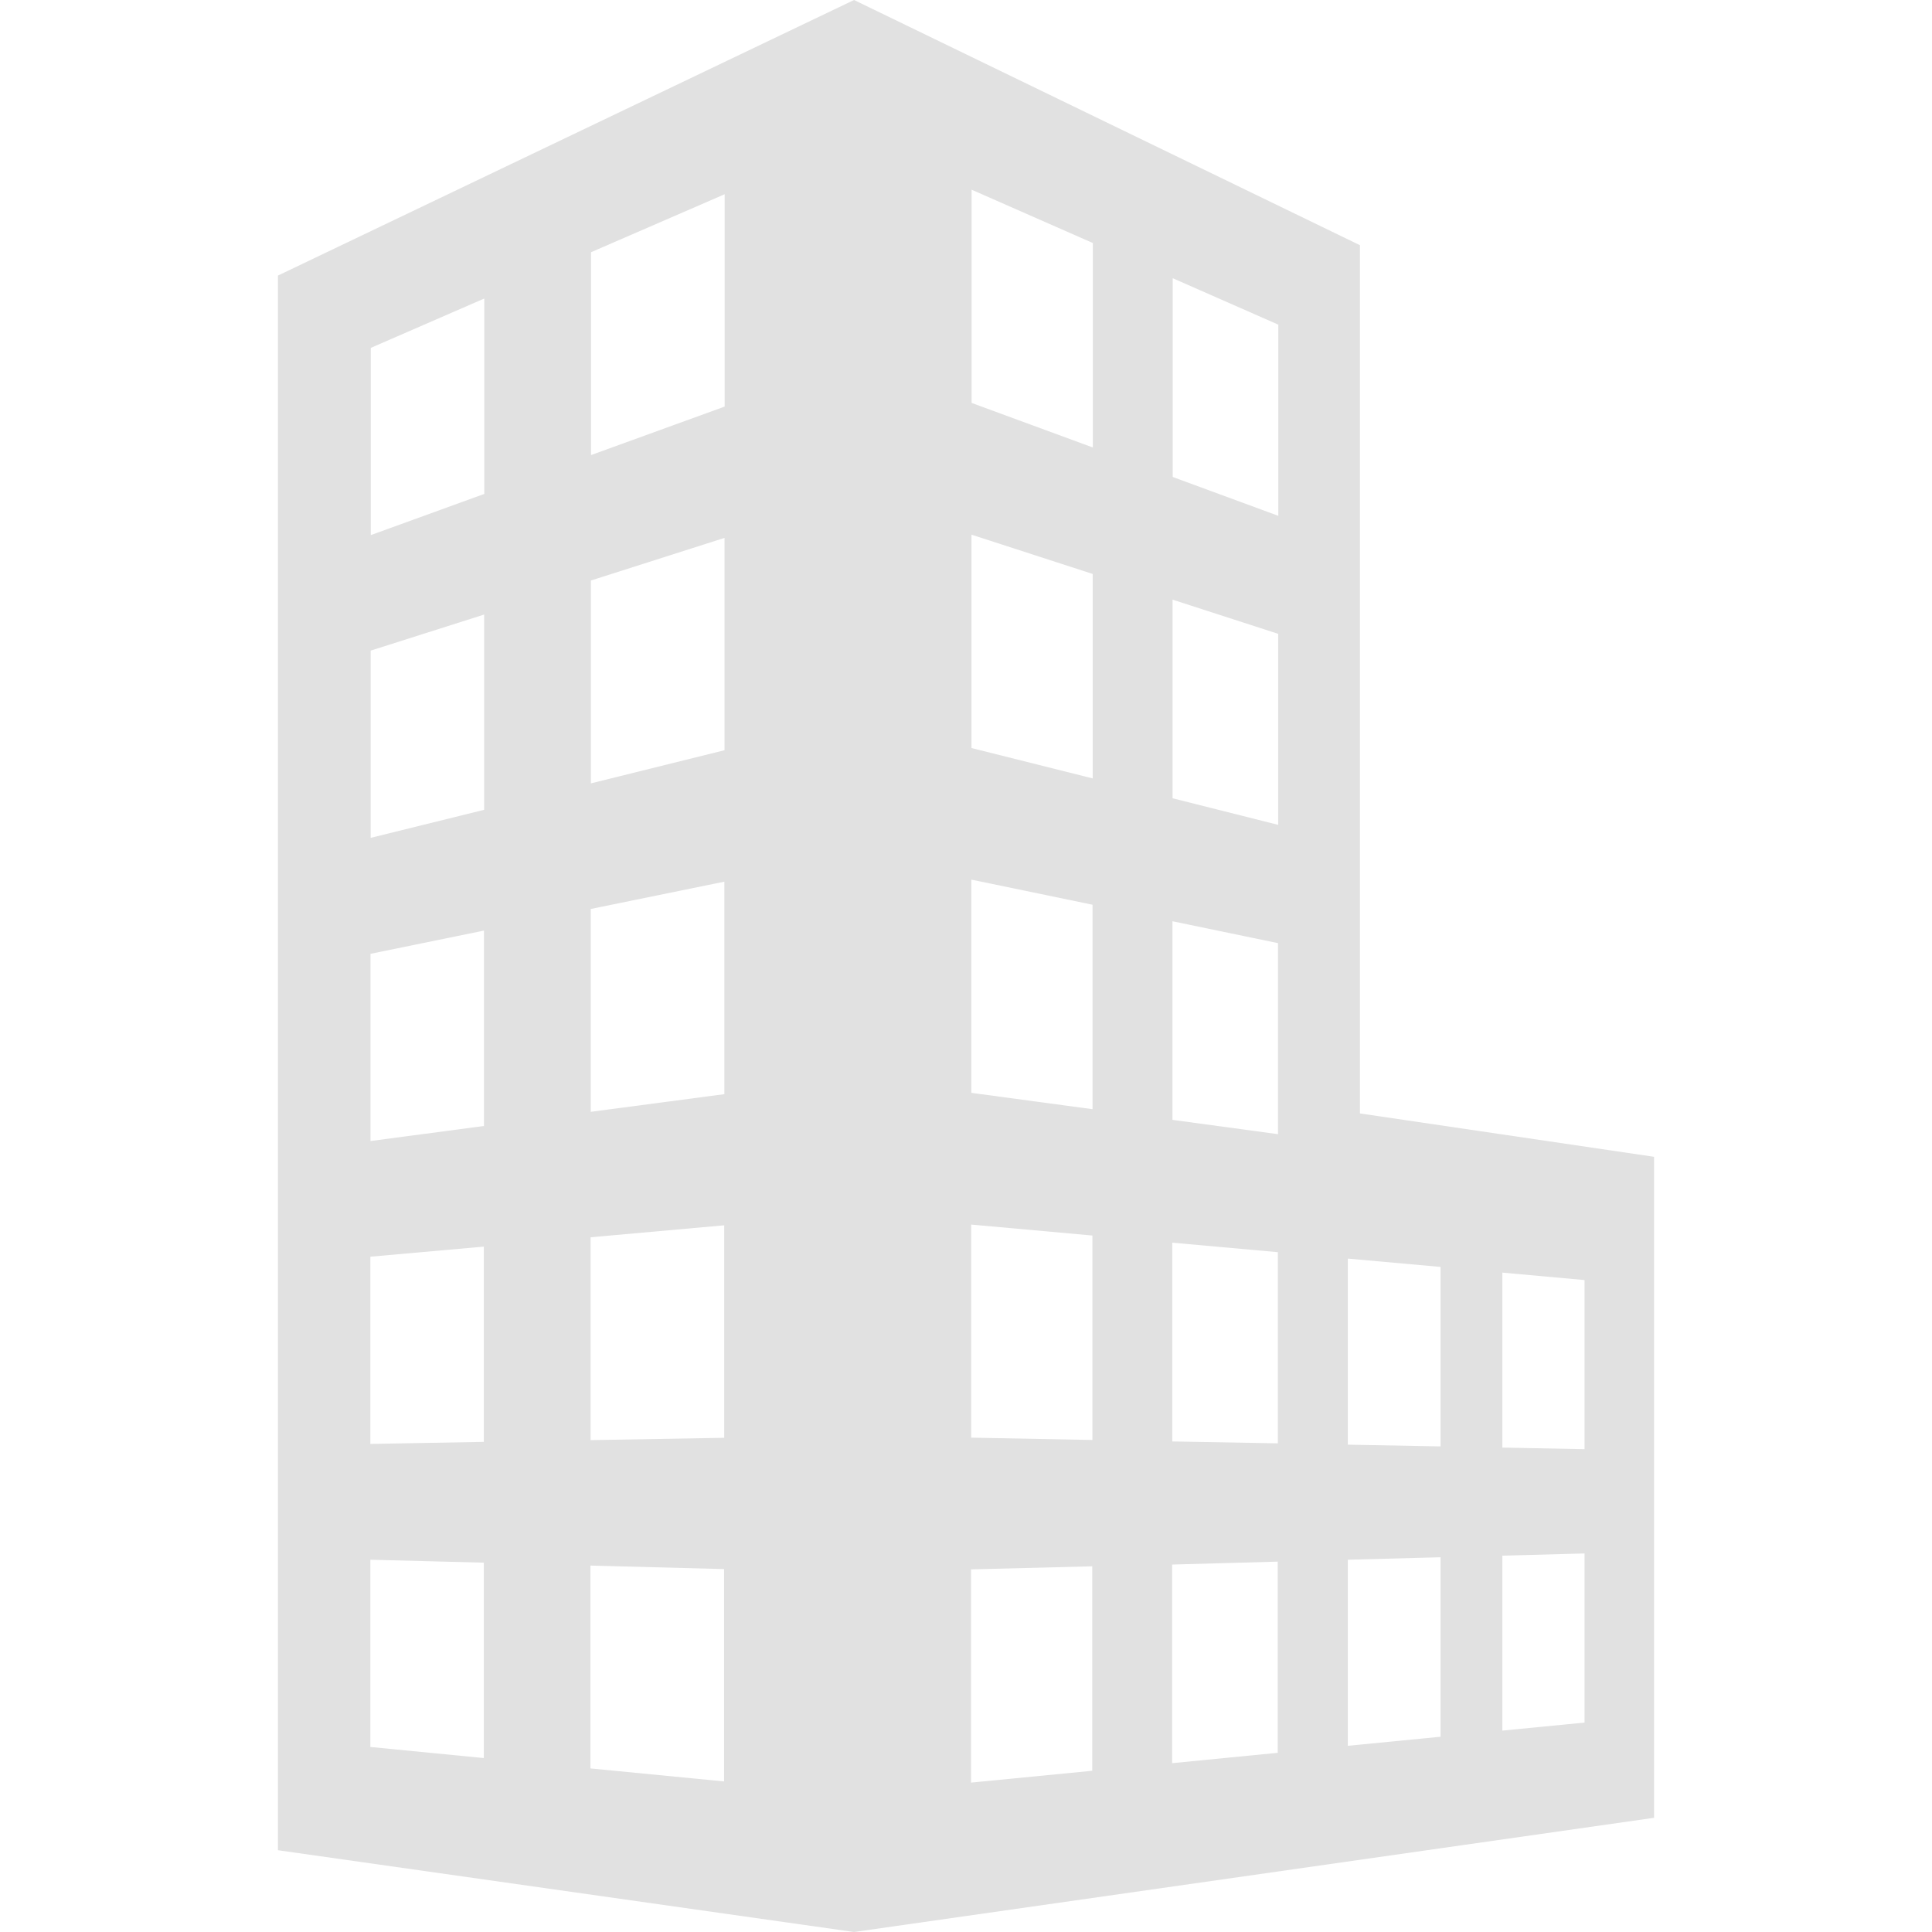 <?xml version="1.0" encoding="UTF-8" standalone="no"?>
<!-- Created with Inkscape (http://www.inkscape.org/) -->

<svg
   xmlns:dc="http://purl.org/dc/elements/1.1/"
   xmlns:cc="http://creativecommons.org/ns#"
   xmlns:rdf="http://www.w3.org/1999/02/22-rdf-syntax-ns#"
   xmlns:svg="http://www.w3.org/2000/svg"
   xmlns="http://www.w3.org/2000/svg"
   xmlns:sodipodi="http://sodipodi.sourceforge.net/DTD/sodipodi-0.dtd"
   xmlns:inkscape="http://www.inkscape.org/namespaces/inkscape"
   width="50"
   height="50"
   viewBox="0 0 13.229 13.229"
   version="1.1"
   id="svg6309"
   inkscape:version="0.92.1 unknown"
   sodipodi:docname="building.svg">
  <defs
     id="defs6303" />
  <sodipodi:namedview
     id="base"
     pagecolor="#ffffff"
     bordercolor="#666666"
     borderopacity="1.0"
     inkscape:pageopacity="0.0"
     inkscape:pageshadow="2"
     inkscape:zoom="3.959798"
     inkscape:cx="34.02069"
     inkscape:cy="35.648148"
     inkscape:document-units="mm"
     inkscape:current-layer="layer1"
     showgrid="false"
     fit-margin-top="0"
     fit-margin-left="0"
     fit-margin-right="0"
     fit-margin-bottom="0"
     units="px"
     inkscape:window-width="1548"
     inkscape:window-height="868"
     inkscape:window-x="52"
     inkscape:window-y="0"
     inkscape:window-maximized="1" />
  <g
     inkscape:label="Layer 1"
     inkscape:groupmode="layer"
     id="layer1"
     transform="translate(75.103,-189.371)">
    <path
       style="color:#000000;clip-rule:nonzero;display:inline;overflow:visible;visibility:visible;opacity:1;isolation:auto;mix-blend-mode:normal;color-interpolation:sRGB;color-interpolation-filters:linearRGB;solid-color:#000000;solid-opacity:1;vector-effect:none;fill:#e1e1e1;fill-opacity:1;fill-rule:nonzero;stroke:none;stroke-width:1.092;stroke-linecap:round;stroke-linejoin:round;stroke-miterlimit:4;stroke-dasharray:none;stroke-dashoffset:0;stroke-opacity:1;marker:none;paint-order:stroke fill markers;color-rendering:auto;image-rendering:auto;shape-rendering:auto;text-rendering:auto;enable-background:accumulate"
       d="m -69.255,189.371 -3.945,1.887 v 10.782 l 3.945,0.56 5.478,-0.782 v -4.526 l -2.014,-0.297 v -5.945 z m 0.805,1.299 0.83,0.365 v 1.4 l -0.83,-0.305 z m -1.691,0.031 v 1.454 l -0.915,0.332 v -1.389 z m 3.068,0.575 0.723,0.318 v 1.309 l -0.723,-0.266 z m -4.714,0.139 v 1.338 l -0.777,0.282 v -1.282 z m 3.336,1.617 0.83,0.269 v 1.4 l -0.83,-0.208 z m -1.691,0.022 v 1.454 l -0.915,0.227 v -1.389 z m 3.068,0.423 0.723,0.234 v 1.308 l -0.723,-0.182 z m -4.714,0.102 v 1.337 l -0.777,0.192 v -1.282 z m 3.336,1.815 0.83,0.172 v 1.4 l -0.83,-0.112 z m -1.691,0.014 v 1.455 l -0.915,0.121 v -1.389 z m 3.068,0.271 0.723,0.15 v 1.308 l -0.723,-0.098 z m -4.714,0.064 v 1.338 l -0.777,0.103 v -1.282 z m 3.336,2.013 0.83,0.075 v 1.4 l -0.83,-0.016 z m -1.691,0.005 v 1.455 l -0.915,0.016 v -1.389 z m 3.068,0.119 0.723,0.065 v 1.309 l -0.723,-0.013 z m -4.714,0.027 v 1.337 l -0.777,0.014 v -1.282 z m 5.916,0.082 0.635,0.057 v 1.229 l -0.635,-0.012 z m 1.058,0.096 0.563,0.051 v 1.158 l -0.563,-0.011 z m 0.563,1.923 v 1.158 l -0.563,0.055 v -1.198 z m -0.986,0.026 v 1.229 l -0.635,0.062 v -1.274 z m -7.328,0.017 0.777,0.02 v 1.338 l -0.777,-0.076 z m 6.213,0.013 v 1.309 l -0.723,0.071 v -1.36 z m -4.706,0.027 0.915,0.024 v 1.454 l -0.915,-0.089 z m 3.436,0.005 v 1.4 l -0.83,0.081 v -1.46 z"
       id="rect4796"
       inkscape:connector-curvature="0" />
  </g>
</svg>

